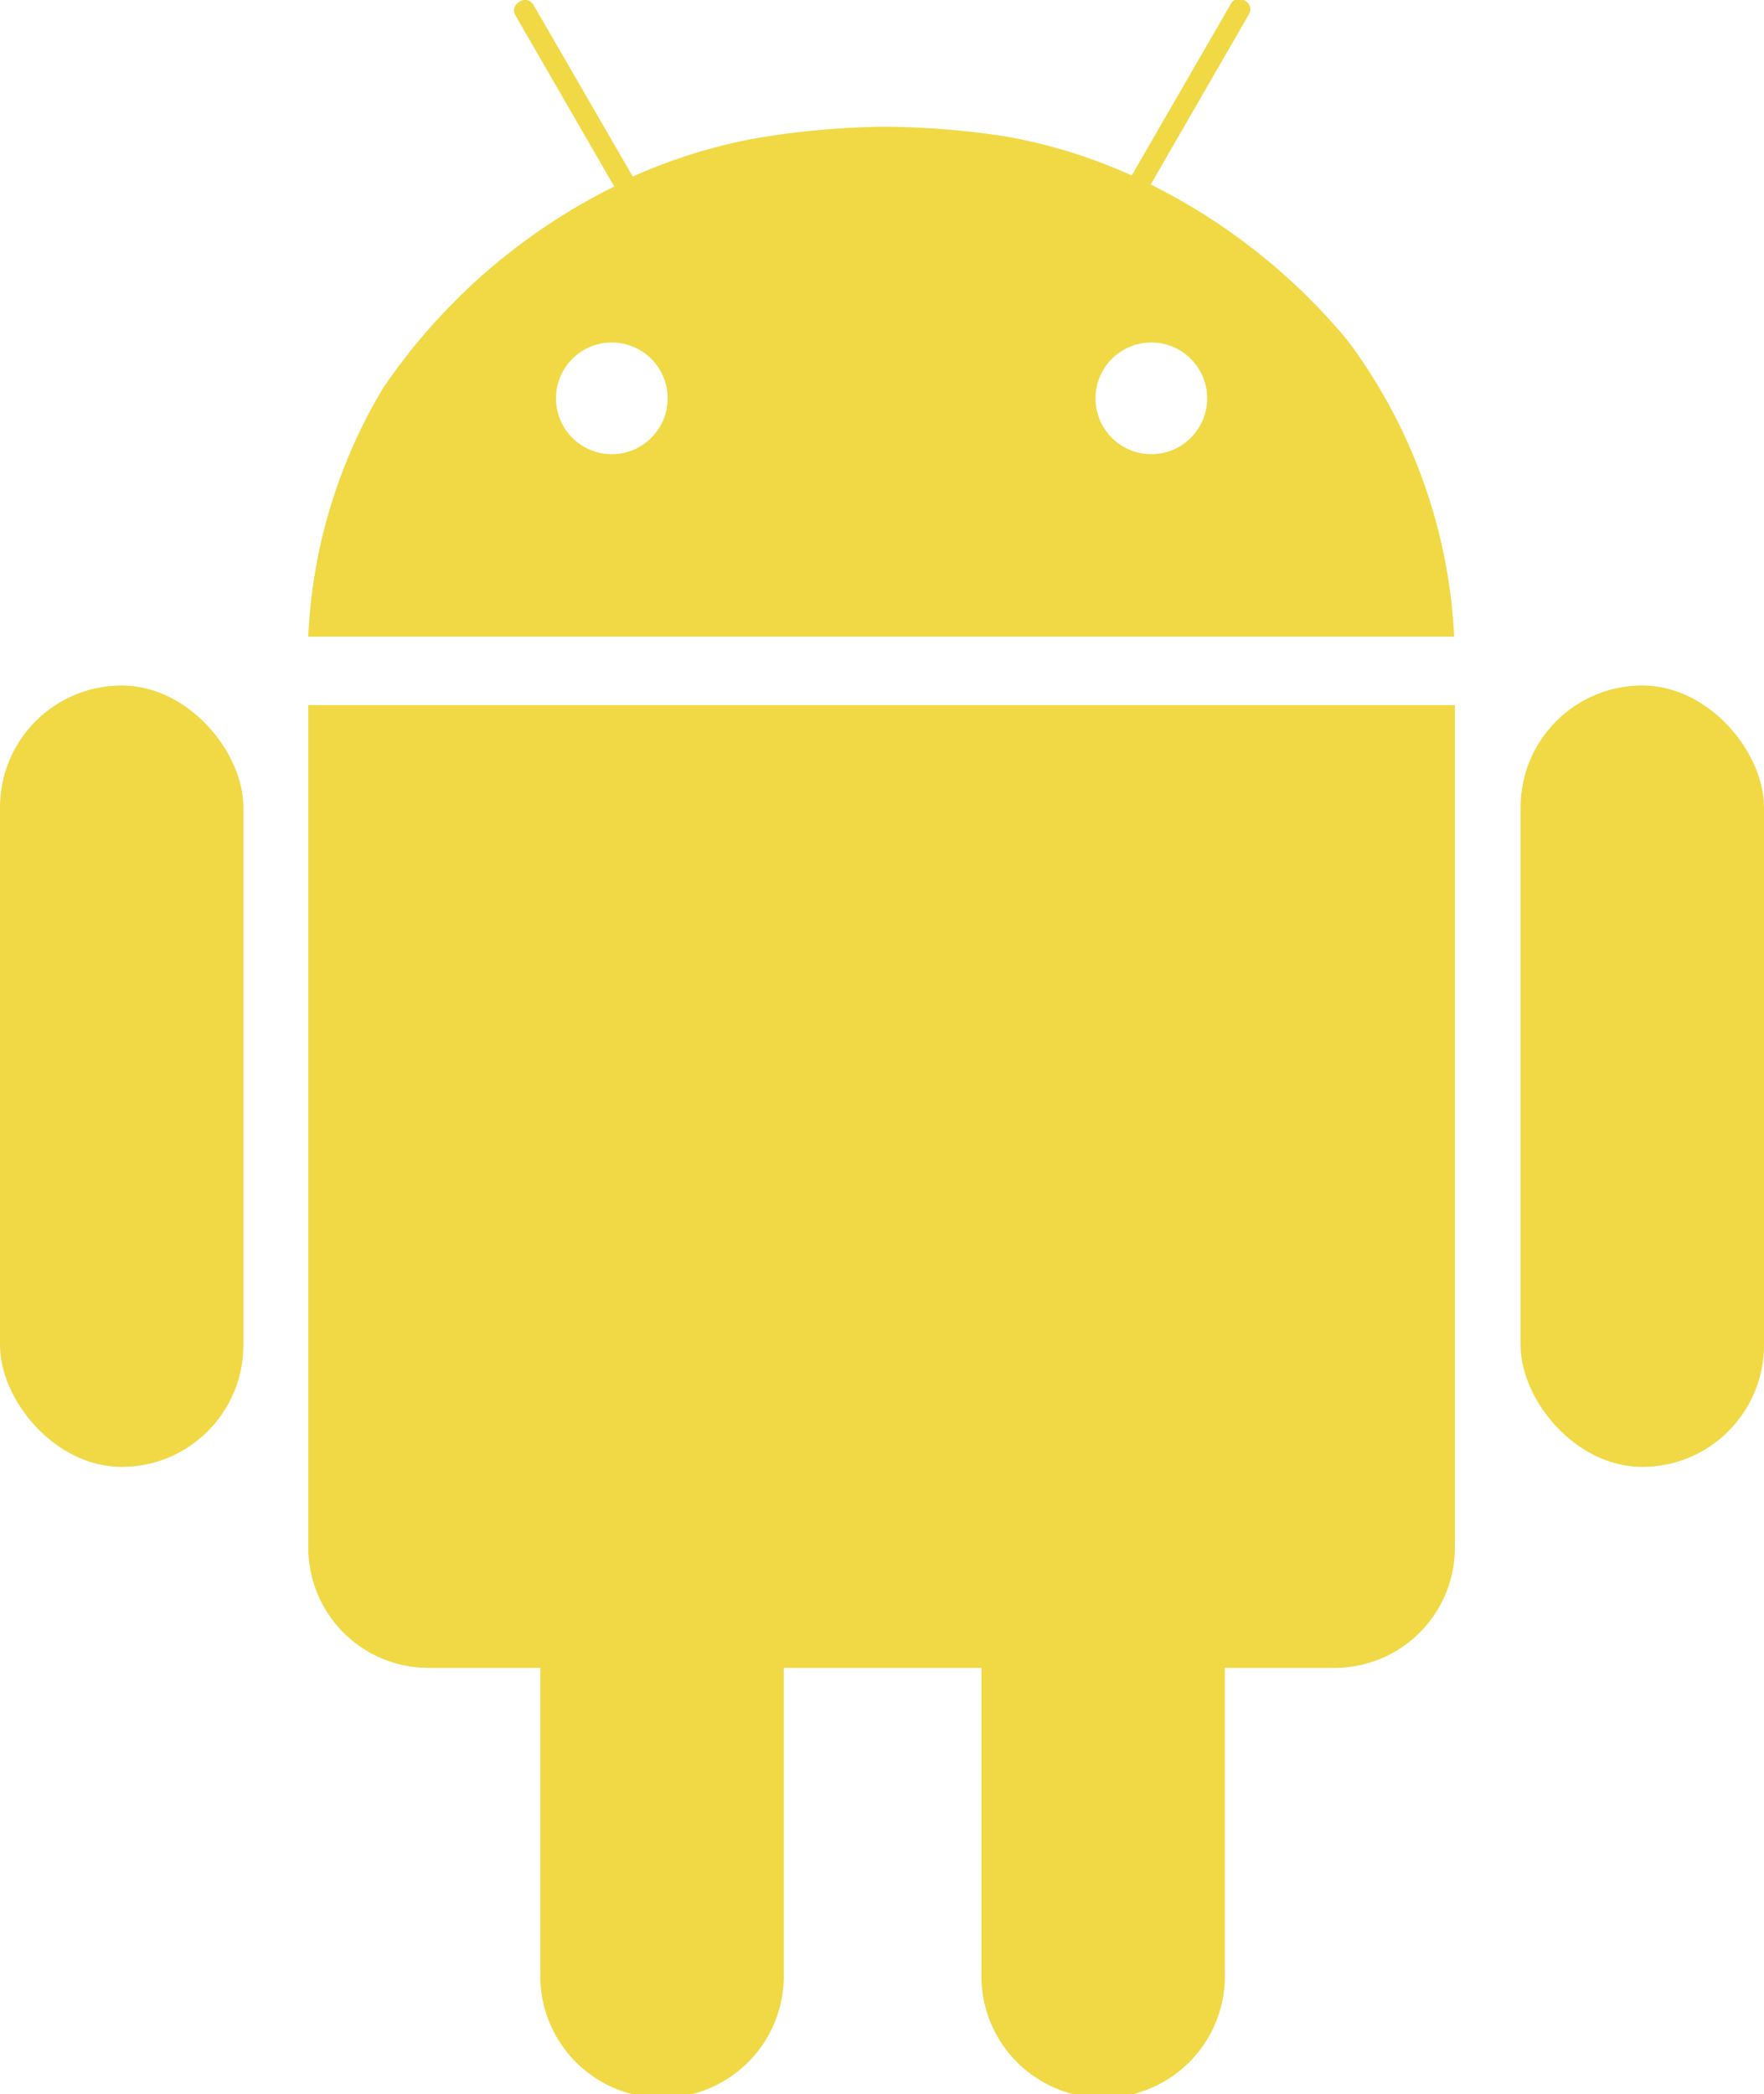 <svg id="Android" xmlns="http://www.w3.org/2000/svg" viewBox="0 0 146.61 174"><defs><style>.cls-1{fill:#f0d945;}</style></defs><title>android-yellow</title><rect class="cls-1" y="56.96" width="20.23" height="64.93" rx="10.12" ry="10.12"/><rect class="cls-1" x="126.38" y="56.96" width="20.23" height="64.93" rx="10.12" ry="10.12"/><path class="cls-1" d="M52.29,71.26v70a10,10,0,0,0,10,10h9.29v25.29a10.12,10.12,0,1,0,20.23,0V151.26h16.43v25.29a10.12,10.12,0,1,0,20.23,0V151.26h9.12a10,10,0,0,0,10-10v-70Z" transform="translate(-26.67 -12.67)"/><path class="cls-1" d="M138.7,41a50.45,50.45,0,0,0-16.39-13l8.17-14.16a.79.79,0,0,0-.29-1.08l-.13-.08a.79.79,0,0,0-1.08.29l-8.25,14.28a43.67,43.67,0,0,0-10.53-3.25,67.93,67.93,0,0,0-10.07-.8,68.36,68.36,0,0,0-10.87,1,45.25,45.25,0,0,0-10,3.14L71,13.06a.79.79,0,0,0-1.08-.29l-.13.08a.79.79,0,0,0-.29,1.08l8.22,14.24a50.11,50.11,0,0,0-19.2,16.73,43.85,43.85,0,0,0-6.23,20.67h95.24A44.72,44.72,0,0,0,138.7,41ZM77.52,50.41a4.64,4.64,0,1,1,4.64-4.64A4.64,4.64,0,0,1,77.52,50.41Zm44.84,0A4.64,4.64,0,1,1,127,45.78,4.64,4.64,0,0,1,122.36,50.41Z" transform="translate(-26.67 -12.67)"/></svg>